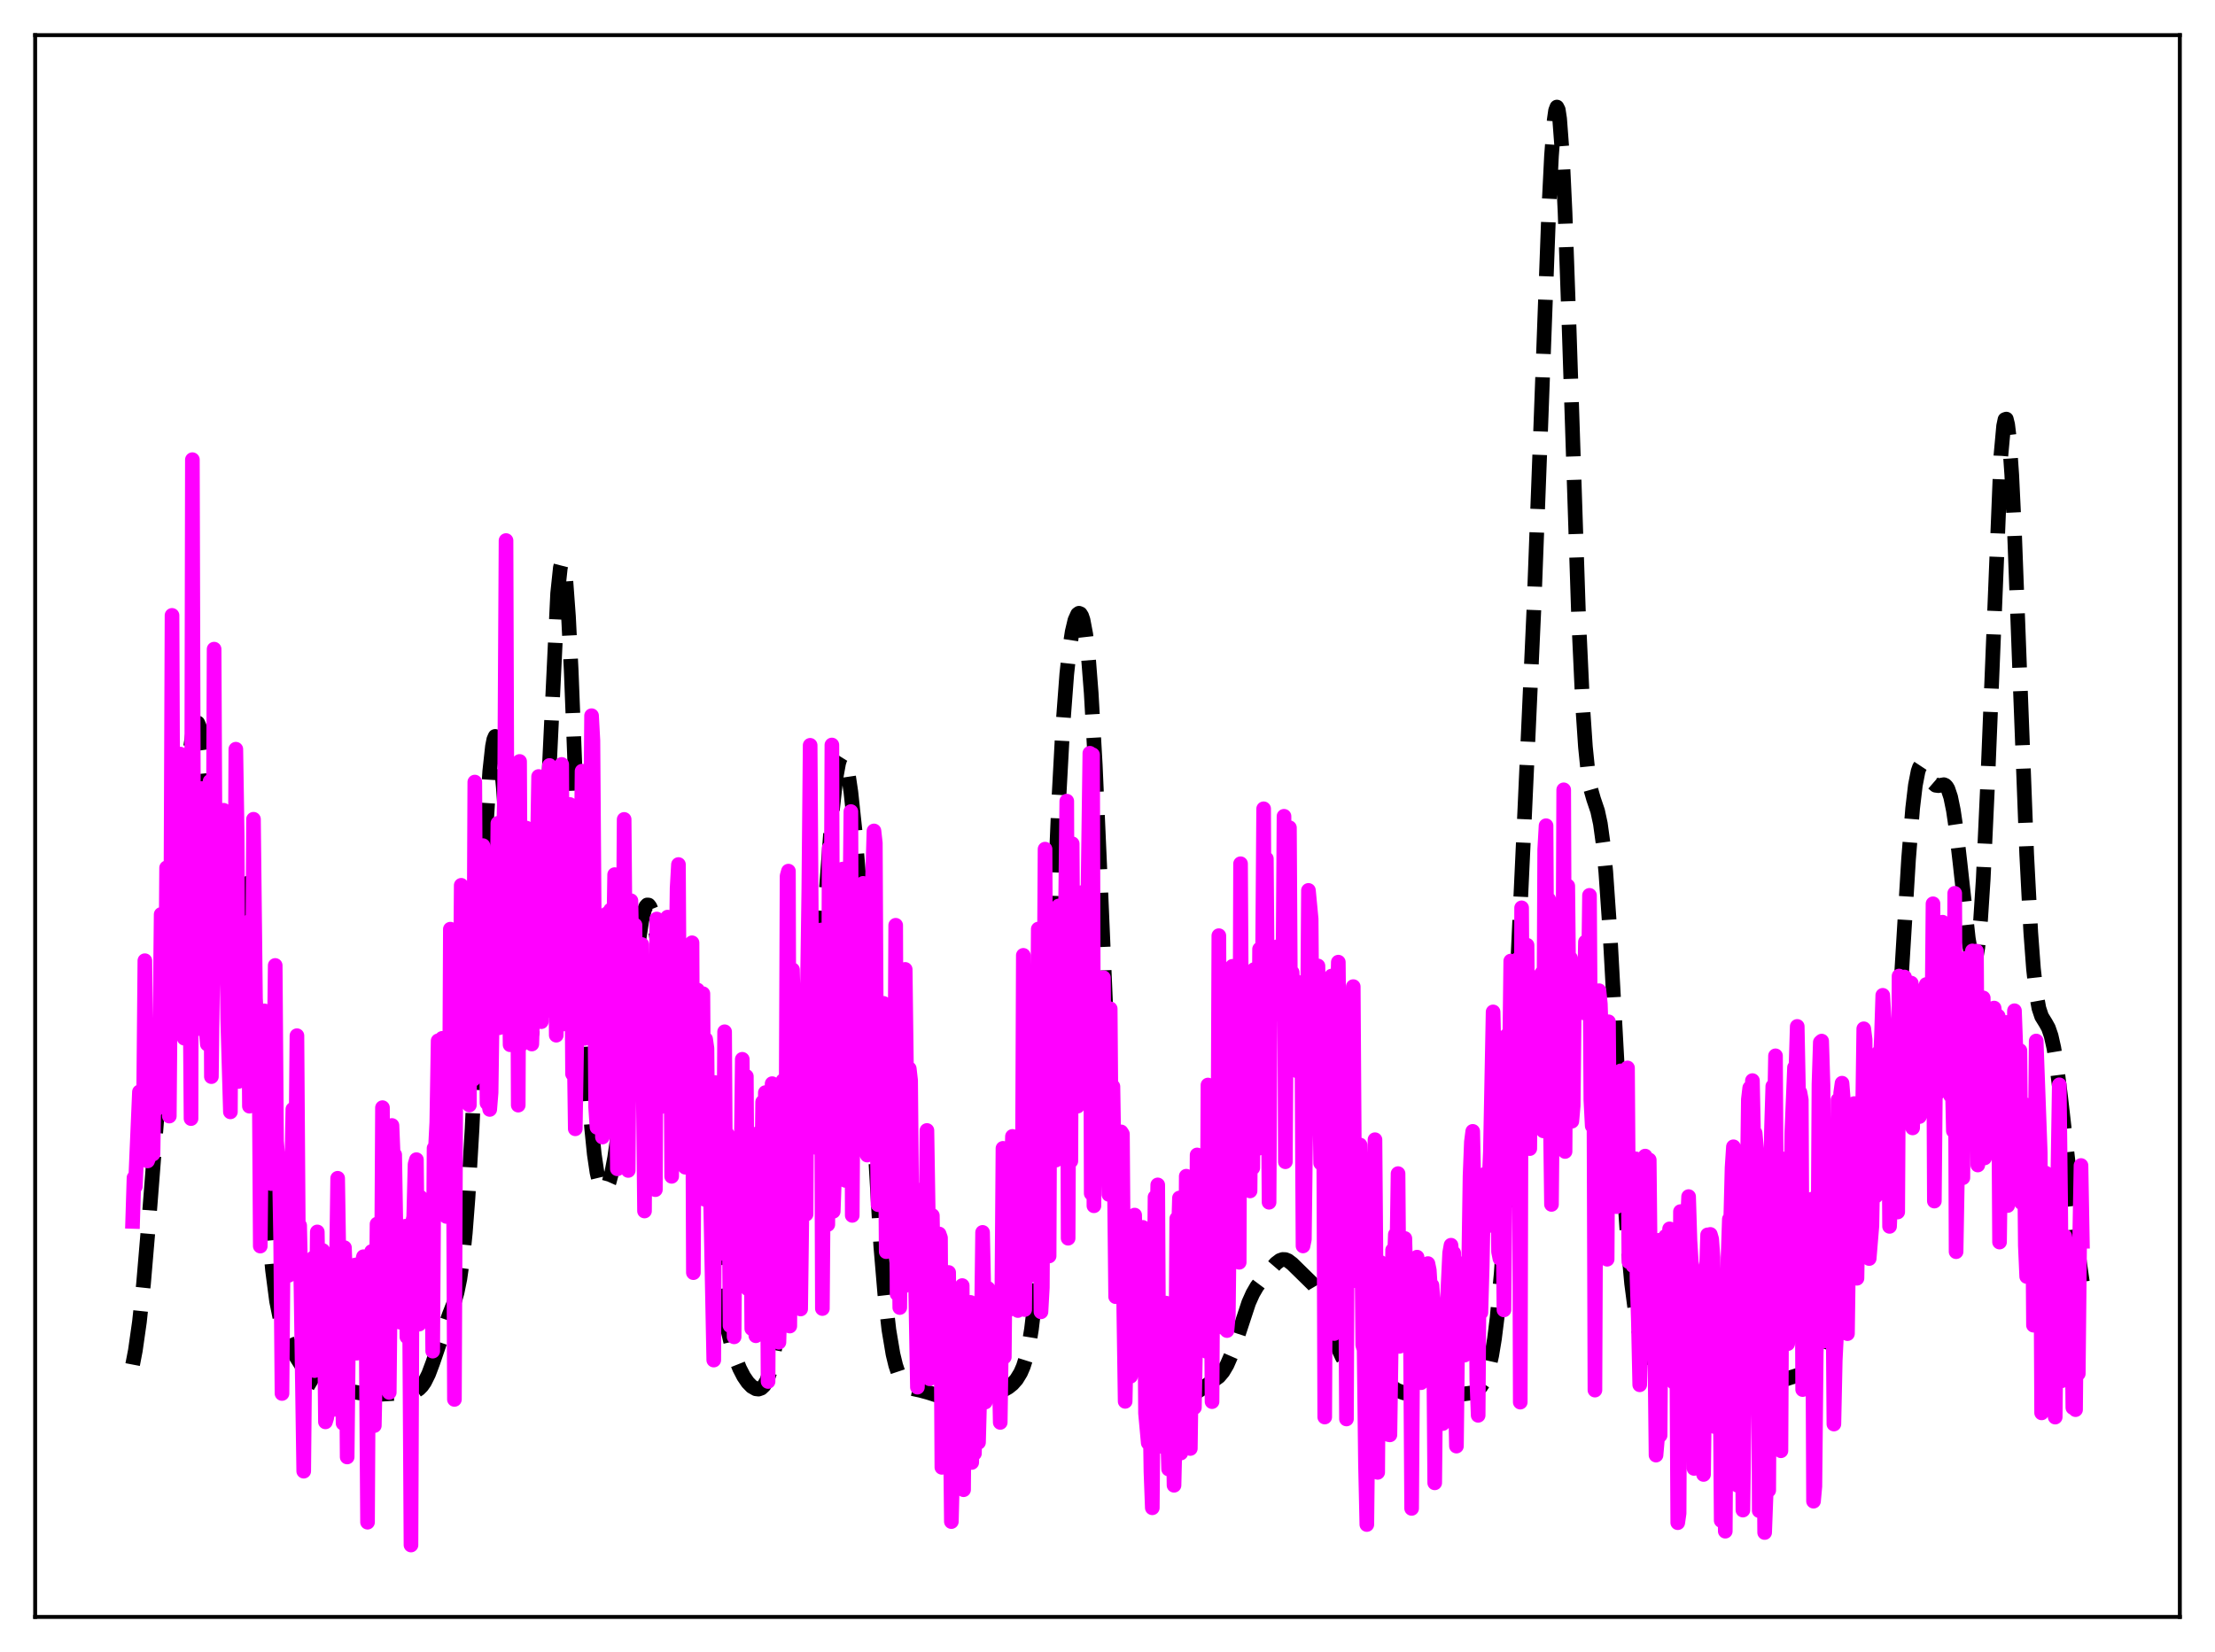 <?xml version="1.0" encoding="utf-8" standalone="no"?>
<!DOCTYPE svg PUBLIC "-//W3C//DTD SVG 1.1//EN"
  "http://www.w3.org/Graphics/SVG/1.1/DTD/svg11.dtd">
<svg xmlns:xlink="http://www.w3.org/1999/xlink" width="453.6pt" height="338.4pt" viewBox="0 0 453.6 338.4" xmlns="http://www.w3.org/2000/svg" version="1.1">
 <defs>
  <style type="text/css">*{stroke-linejoin: round; stroke-linecap: butt}</style>
 </defs>
 <g id="figure_1">
  <g id="patch_1">
   <path d="M 0 338.4 
L 453.6 338.4 
L 453.6 0 
L 0 0 
z
" style="fill: #ffffff"/>
  </g>
  <g id="axes_1">
   <g id="patch_2">
    <path d="M 7.2 331.2 
L 446.4 331.2 
L 446.4 7.2 
L 7.2 7.2 
z
" style="fill: #ffffff"/>
   </g>
   <g id="matplotlib.axis_1"/>
   <g id="matplotlib.axis_2"/>
   <g id="line2d_1">
    <path d="M 27.164 279.51 
L 27.72 276.621 
L 28.554 270.774 
L 29.388 262.987 
L 30.5 249.872 
L 34.115 203.519 
L 38.842 154.408 
L 39.398 150.544 
L 39.954 148.339 
L 40.232 147.958 
L 40.51 148.089 
L 40.788 148.737 
L 41.066 149.894 
L 41.622 153.627 
L 42.456 162.022 
L 44.402 184.076 
L 44.959 188.238 
L 45.515 190.686 
L 45.793 191.231 
L 46.071 191.333 
L 46.349 191.018 
L 46.627 190.326 
L 47.183 188.04 
L 48.851 179.665 
L 49.129 178.971 
L 49.407 178.692 
L 49.685 178.887 
L 49.963 179.602 
L 50.241 180.867 
L 50.797 185.087 
L 51.354 191.451 
L 52.188 204.217 
L 54.968 250.878 
L 55.802 260.131 
L 56.636 266.516 
L 57.471 270.651 
L 58.305 273.321 
L 59.139 275.211 
L 60.529 277.734 
L 62.475 280.821 
L 63.588 282.23 
L 64.7 283.264 
L 65.812 283.929 
L 66.924 284.299 
L 68.592 284.549 
L 71.373 284.923 
L 75.265 285.597 
L 77.212 285.642 
L 81.104 285.404 
L 84.441 285.143 
L 85.275 284.84 
L 85.831 284.468 
L 86.387 283.904 
L 86.943 283.108 
L 87.777 281.427 
L 88.612 279.197 
L 91.948 269.442 
L 93.06 266.64 
L 93.616 264.704 
L 94.172 261.959 
L 94.729 258.03 
L 95.285 252.577 
L 95.841 245.37 
L 96.675 231.177 
L 97.787 207.283 
L 99.455 170.815 
L 100.289 157.996 
L 100.846 152.887 
L 101.124 151.476 
L 101.402 150.837 
L 101.68 150.954 
L 101.958 151.796 
L 102.514 155.449 
L 103.07 161.269 
L 104.182 176.701 
L 105.572 196.226 
L 106.406 205.143 
L 106.963 209.385 
L 107.519 212.125 
L 107.797 212.904 
L 108.075 213.273 
L 108.353 213.216 
L 108.631 212.715 
L 108.909 211.751 
L 109.465 208.343 
L 110.021 202.835 
L 110.577 195.149 
L 111.411 179.775 
L 114.192 121.565 
L 114.748 116.3 
L 115.026 115.223 
L 115.304 115.249 
L 115.582 116.394 
L 115.86 118.642 
L 116.416 126.232 
L 116.972 137.34 
L 118.084 165.927 
L 119.475 201.997 
L 120.309 218.872 
L 121.143 230.921 
L 121.699 236.418 
L 122.255 240.175 
L 122.811 242.476 
L 123.367 243.572 
L 123.645 243.728 
L 123.923 243.648 
L 124.201 243.343 
L 124.757 242.09 
L 125.314 240.01 
L 125.87 237.122 
L 126.704 231.348 
L 127.816 221.372 
L 130.596 194.029 
L 131.431 188.556 
L 131.987 186.318 
L 132.265 185.675 
L 132.543 185.362 
L 132.821 185.383 
L 133.099 185.737 
L 133.377 186.418 
L 133.933 188.71 
L 134.489 192.101 
L 135.323 198.699 
L 137.269 215.114 
L 137.826 218.481 
L 138.382 220.812 
L 138.938 222.061 
L 139.216 222.309 
L 139.494 222.341 
L 139.772 222.194 
L 140.328 221.546 
L 141.162 220.48 
L 141.44 220.317 
L 141.718 220.332 
L 141.996 220.567 
L 142.274 221.052 
L 142.83 222.862 
L 143.386 225.827 
L 144.221 232.215 
L 145.611 245.839 
L 147.001 259.053 
L 148.113 267.292 
L 148.947 271.936 
L 149.782 275.483 
L 150.616 278.195 
L 151.45 280.291 
L 152.284 281.916 
L 153.118 283.143 
L 153.952 284.002 
L 154.786 284.474 
L 155.342 284.536 
L 155.899 284.34 
L 156.455 283.81 
L 157.011 282.843 
L 157.567 281.317 
L 158.123 279.105 
L 158.679 276.099 
L 159.513 269.978 
L 160.347 262.053 
L 163.128 232.966 
L 163.962 227.115 
L 164.796 222.88 
L 165.908 217.693 
L 166.464 214.264 
L 167.02 209.772 
L 167.854 200.769 
L 168.967 185.58 
L 170.357 167.035 
L 171.191 159.33 
L 171.747 156.277 
L 172.025 155.403 
L 172.303 154.955 
L 172.581 154.917 
L 172.859 155.271 
L 173.137 155.997 
L 173.693 158.48 
L 174.249 162.229 
L 175.084 170.052 
L 175.918 180.415 
L 177.03 197.831 
L 180.366 255.201 
L 181.201 265.128 
L 182.035 272.403 
L 182.869 277.372 
L 183.425 279.664 
L 183.981 281.326 
L 184.537 282.502 
L 185.093 283.312 
L 185.927 284.046 
L 186.762 284.418 
L 188.43 284.778 
L 190.098 285.228 
L 193.713 286.386 
L 195.381 286.613 
L 197.327 286.638 
L 199.552 286.454 
L 201.498 286.102 
L 203.444 285.543 
L 205.391 284.779 
L 206.503 284.151 
L 207.337 283.483 
L 208.171 282.542 
L 209.005 281.178 
L 209.561 279.892 
L 210.117 278.132 
L 210.673 275.687 
L 211.229 272.284 
L 211.786 267.616 
L 212.342 261.386 
L 213.176 248.66 
L 214.01 231.845 
L 215.4 197.727 
L 216.79 164.585 
L 217.625 149.147 
L 218.459 138.092 
L 219.015 132.985 
L 219.571 129.384 
L 220.127 127.037 
L 220.683 125.806 
L 220.961 125.612 
L 221.239 125.724 
L 221.517 126.172 
L 221.795 126.995 
L 222.351 129.931 
L 222.907 134.851 
L 223.463 141.967 
L 224.298 156.713 
L 225.41 182.103 
L 227.356 227.787 
L 228.19 242.805 
L 229.024 254.047 
L 229.858 261.988 
L 230.693 267.535 
L 231.527 271.595 
L 232.639 275.766 
L 233.751 279.102 
L 234.863 281.707 
L 235.697 283.162 
L 236.532 284.22 
L 237.366 284.955 
L 238.478 285.586 
L 239.868 286.04 
L 241.258 286.242 
L 242.371 286.199 
L 243.483 285.928 
L 244.595 285.419 
L 246.263 284.352 
L 249.6 281.967 
L 250.434 280.987 
L 251.268 279.58 
L 252.102 277.67 
L 253.214 274.443 
L 255.717 266.842 
L 256.551 264.977 
L 257.385 263.537 
L 258.497 262.048 
L 261.278 258.809 
L 262.112 258.176 
L 262.668 257.984 
L 263.224 258.003 
L 263.78 258.228 
L 264.614 258.864 
L 269.063 263.229 
L 269.897 264.652 
L 270.731 266.569 
L 271.843 269.742 
L 274.068 276.221 
L 274.902 278.034 
L 275.736 279.337 
L 276.57 280.148 
L 277.404 280.558 
L 278.516 280.73 
L 280.185 280.93 
L 281.019 281.239 
L 282.131 281.922 
L 286.024 284.745 
L 287.414 285.287 
L 289.082 285.649 
L 291.863 285.977 
L 294.365 286.095 
L 296.589 285.949 
L 301.316 285.319 
L 302.15 284.983 
L 302.706 284.596 
L 303.262 284.009 
L 303.818 283.142 
L 304.375 281.886 
L 304.931 280.103 
L 305.487 277.623 
L 306.043 274.253 
L 306.599 269.799 
L 307.433 260.723 
L 308.267 248.528 
L 309.379 227.868 
L 312.16 168.092 
L 314.106 125.049 
L 315.496 88.209 
L 317.165 43.117 
L 317.721 31.958 
L 318.277 24.615 
L 318.555 22.652 
L 318.833 21.927 
L 319.111 22.48 
L 319.389 24.316 
L 319.945 31.704 
L 320.501 43.511 
L 321.335 67.204 
L 323.282 126.689 
L 324.116 144.716 
L 324.672 152.958 
L 325.228 158.423 
L 325.784 161.713 
L 326.34 163.665 
L 327.174 166.126 
L 327.73 168.7 
L 328.286 172.75 
L 328.843 178.587 
L 329.677 190.639 
L 330.789 210.968 
L 332.457 241.631 
L 333.291 253.735 
L 334.125 262.883 
L 334.96 269.288 
L 335.794 273.489 
L 336.35 275.365 
L 336.906 276.692 
L 337.462 277.603 
L 338.018 278.205 
L 338.852 278.729 
L 340.242 279.18 
L 341.355 279.61 
L 342.467 280.299 
L 346.081 282.937 
L 347.472 283.526 
L 353.589 285.518 
L 355.257 285.807 
L 356.925 285.875 
L 358.315 285.738 
L 359.706 285.351 
L 361.096 284.688 
L 364.432 282.908 
L 366.379 282.258 
L 371.383 280.689 
L 372.218 280.059 
L 372.774 279.406 
L 373.33 278.507 
L 374.164 276.609 
L 374.998 273.994 
L 376.11 269.469 
L 377.778 261.323 
L 379.447 253.363 
L 380.559 249.042 
L 381.393 246.545 
L 382.227 244.738 
L 383.061 243.575 
L 384.174 242.617 
L 384.73 242.047 
L 385.286 241.095 
L 385.842 239.462 
L 386.398 236.835 
L 386.954 232.941 
L 387.51 227.606 
L 388.344 216.887 
L 389.456 198.823 
L 390.847 175.952 
L 391.681 165.574 
L 392.237 160.858 
L 392.793 157.986 
L 393.071 157.191 
L 393.349 156.771 
L 393.627 156.673 
L 393.905 156.839 
L 394.461 157.71 
L 395.851 160.374 
L 396.407 160.855 
L 396.964 160.926 
L 398.076 160.731 
L 398.354 160.854 
L 398.632 161.134 
L 398.91 161.608 
L 399.466 163.263 
L 400.022 165.975 
L 400.578 169.747 
L 401.412 176.996 
L 403.081 192.211 
L 403.637 195.464 
L 403.915 196.409 
L 404.193 196.806 
L 404.471 196.589 
L 404.749 195.701 
L 405.027 194.096 
L 405.583 188.606 
L 406.139 180.029 
L 406.973 161.936 
L 409.754 93.365 
L 410.31 87.248 
L 410.588 85.936 
L 410.866 85.844 
L 411.144 86.974 
L 411.422 89.294 
L 411.978 97.239 
L 412.534 108.877 
L 413.646 138.577 
L 415.037 174.995 
L 415.871 190.975 
L 416.427 198.424 
L 416.983 203.467 
L 417.539 206.529 
L 418.095 208.204 
L 418.929 209.554 
L 419.485 210.555 
L 420.041 212.165 
L 420.597 214.636 
L 421.154 218.036 
L 421.988 224.64 
L 425.88 258.724 
L 426.436 262.568 
L 426.436 262.568 
" clip-path="url(#p43da91ba87)" style="fill: none; stroke-dasharray: 11.1,4.8; stroke-dashoffset: 0; stroke: #000000; stroke-width: 3"/>
   </g>
   <g id="line2d_2">
    <path d="M 27.164 250.188 
L 27.442 241.239 
L 27.72 243.033 
L 28.554 223.66 
L 28.832 237.217 
L 29.11 237.117 
L 29.388 227.396 
L 29.666 196.78 
L 29.944 226.182 
L 30.222 237.797 
L 30.5 237.067 
L 30.778 221.244 
L 31.056 231.625 
L 31.334 236.387 
L 31.612 219.074 
L 31.89 227.358 
L 32.168 217.081 
L 32.725 213.435 
L 33.003 187.301 
L 33.281 224.177 
L 33.837 215.639 
L 34.115 177.75 
L 34.393 209.819 
L 34.671 228.612 
L 34.949 195.724 
L 35.227 126.05 
L 35.505 194.373 
L 35.783 205.802 
L 36.895 154.453 
L 37.173 161.679 
L 37.729 212.656 
L 38.007 212.531 
L 38.285 211.978 
L 38.563 157.542 
L 39.12 229.128 
L 39.398 94.155 
L 39.676 188.176 
L 39.954 210.893 
L 40.232 188.483 
L 40.51 182.177 
L 40.788 200.939 
L 41.344 161.515 
L 41.622 164.141 
L 42.178 210.521 
L 42.456 213.872 
L 42.734 176.071 
L 43.012 160.051 
L 43.29 220.531 
L 43.568 198.566 
L 43.846 132.966 
L 44.124 188.953 
L 44.402 200.186 
L 44.68 180.357 
L 44.959 199.656 
L 45.237 177.983 
L 45.515 183.559 
L 45.793 165.968 
L 46.071 166.991 
L 46.627 208.787 
L 47.183 227.749 
L 47.461 175.915 
L 47.739 204.682 
L 48.017 209.04 
L 48.295 153.462 
L 48.573 171.153 
L 48.851 221.52 
L 49.129 200.259 
L 49.407 194.893 
L 49.685 213.924 
L 49.963 203.804 
L 50.241 206.011 
L 50.519 192.33 
L 50.797 189.802 
L 51.076 226.582 
L 51.354 188.487 
L 51.632 221.192 
L 51.91 167.811 
L 52.466 217.701 
L 52.744 224.853 
L 53.022 211.671 
L 53.3 255.242 
L 53.578 226.625 
L 53.856 226.037 
L 54.134 207.056 
L 54.412 224.385 
L 54.69 226.21 
L 54.968 218.079 
L 55.246 221.146 
L 55.524 242.434 
L 55.802 222.746 
L 56.08 221.452 
L 56.358 197.756 
L 56.636 233.716 
L 56.914 237.248 
L 57.193 238.249 
L 57.471 253.877 
L 57.749 285.437 
L 58.027 252.03 
L 58.305 241.583 
L 58.583 249.37 
L 58.861 254.019 
L 59.139 261.224 
L 59.417 240.673 
L 59.695 242.933 
L 59.973 227.201 
L 60.529 241.947 
L 60.807 212.143 
L 61.085 251.513 
L 61.363 251.023 
L 61.641 263.948 
L 62.197 301.35 
L 62.475 272.964 
L 62.753 266.63 
L 63.031 271.591 
L 63.309 265.115 
L 63.588 268.897 
L 63.866 278.466 
L 64.144 257.653 
L 64.422 280.747 
L 64.7 277.361 
L 64.978 252.339 
L 65.256 268.864 
L 65.534 257.336 
L 65.812 275.156 
L 66.09 256.143 
L 66.368 263.45 
L 66.646 291.25 
L 66.924 290.377 
L 67.202 272.665 
L 67.48 277.146 
L 67.758 264.723 
L 68.036 271.984 
L 68.314 288.705 
L 68.592 263.354 
L 68.87 261.641 
L 69.148 241.347 
L 69.426 259.422 
L 69.705 261.007 
L 70.261 291.54 
L 70.539 255.564 
L 70.817 263.16 
L 71.095 298.439 
L 71.373 272.199 
L 71.651 262.405 
L 72.207 269.811 
L 72.485 261.761 
L 72.763 259.112 
L 73.041 277.183 
L 73.597 272.445 
L 73.875 271.275 
L 74.153 258.618 
L 74.431 257.413 
L 74.709 262.556 
L 74.987 273.563 
L 75.265 311.798 
L 75.543 261.435 
L 75.822 259.997 
L 76.1 256.352 
L 76.378 262.004 
L 76.656 292.01 
L 76.934 278.24 
L 77.212 250.726 
L 77.49 283.682 
L 77.768 276.87 
L 78.046 276.097 
L 78.324 226.885 
L 78.602 282.393 
L 78.88 256.639 
L 79.158 256.737 
L 79.714 285.217 
L 80.27 230.535 
L 80.548 237.351 
L 80.826 236.531 
L 81.104 253.347 
L 81.382 253.126 
L 81.66 253.726 
L 81.939 270.834 
L 82.217 264.902 
L 82.495 263.63 
L 82.773 268.703 
L 83.051 251.169 
L 83.329 273.855 
L 83.607 258.241 
L 83.885 271.091 
L 84.163 316.473 
L 84.441 250.585 
L 84.719 249.283 
L 84.997 238.465 
L 85.275 237.535 
L 85.553 262.882 
L 85.831 271.23 
L 86.109 245.223 
L 86.387 247.842 
L 86.665 264.942 
L 86.943 265.057 
L 87.221 248.842 
L 87.499 266.742 
L 87.777 251.967 
L 88.056 250.853 
L 88.334 250.561 
L 88.612 276.759 
L 88.89 235.193 
L 89.168 235.35 
L 89.446 229.928 
L 89.724 213.19 
L 90.002 227.85 
L 90.28 222.381 
L 90.558 212.686 
L 91.114 239.876 
L 91.392 249.168 
L 91.67 237.805 
L 91.948 248.897 
L 92.226 190.321 
L 92.504 236.219 
L 92.782 220.647 
L 93.06 286.65 
L 93.338 222.577 
L 93.616 210.391 
L 93.894 213.138 
L 94.172 217.945 
L 94.451 181.34 
L 94.729 210.119 
L 95.007 215.763 
L 95.285 208.713 
L 95.563 205.455 
L 95.841 209.339 
L 96.119 226.343 
L 96.397 184.538 
L 96.675 207.75 
L 96.953 221.071 
L 97.231 160.192 
L 97.509 209.849 
L 97.787 220.484 
L 98.065 213.044 
L 98.343 202.144 
L 98.621 196.266 
L 98.899 173.212 
L 99.455 196.589 
L 99.733 225.949 
L 100.011 225.67 
L 100.289 227.25 
L 100.568 223.811 
L 100.846 204.709 
L 101.124 198.171 
L 101.402 201.537 
L 101.68 194.735 
L 101.958 168.641 
L 102.236 210.516 
L 102.792 180.404 
L 103.07 175.591 
L 103.348 160.129 
L 103.626 110.722 
L 103.904 193.056 
L 104.182 191.526 
L 104.46 214.001 
L 104.738 205.016 
L 105.016 176.4 
L 105.294 162.054 
L 105.572 191.947 
L 105.85 162.927 
L 106.128 226.37 
L 106.406 155.968 
L 106.685 214.022 
L 106.963 201.936 
L 107.241 196.779 
L 107.519 208.974 
L 107.797 169.614 
L 108.075 173.532 
L 108.353 210.646 
L 108.631 207.224 
L 108.909 213.855 
L 109.187 204.181 
L 109.465 182.508 
L 109.743 208.072 
L 110.021 175.479 
L 110.299 159.055 
L 110.577 192.198 
L 110.855 209.274 
L 111.133 185.74 
L 111.411 183.754 
L 111.689 206.841 
L 111.967 177.34 
L 112.245 164.135 
L 112.523 156.792 
L 112.802 207.007 
L 113.08 184.494 
L 113.358 180.201 
L 113.636 180.302 
L 113.914 212.046 
L 114.47 164.893 
L 114.748 158.319 
L 115.026 156.58 
L 115.304 209.755 
L 115.582 198.432 
L 115.86 194.116 
L 116.138 195.45 
L 116.416 195.518 
L 116.694 164.782 
L 116.972 179.101 
L 117.25 219.981 
L 117.528 210.75 
L 117.806 231.22 
L 118.084 214.733 
L 118.362 184.698 
L 118.64 189.4 
L 118.919 186.487 
L 119.197 157.957 
L 119.475 208.275 
L 119.753 212.687 
L 120.309 181.856 
L 120.587 195.227 
L 120.865 179.26 
L 121.143 146.596 
L 121.421 151.697 
L 121.977 226.795 
L 122.255 230.92 
L 122.811 207.082 
L 123.089 188.028 
L 123.367 232.907 
L 123.645 212.787 
L 123.923 218.344 
L 124.201 187.218 
L 124.479 203.611 
L 124.757 207.164 
L 125.036 186.394 
L 125.314 213.841 
L 125.87 179.153 
L 126.426 239.418 
L 126.704 196.178 
L 126.982 202.053 
L 127.26 228.81 
L 127.538 205.868 
L 127.816 167.843 
L 128.094 200.23 
L 128.372 193.7 
L 128.65 239.751 
L 128.928 203.151 
L 129.206 184.499 
L 129.484 199.708 
L 129.762 197.373 
L 130.04 189.485 
L 130.318 222.836 
L 130.874 214.267 
L 131.152 199.267 
L 131.431 193.46 
L 131.987 248.055 
L 132.265 205.531 
L 132.543 224.79 
L 132.821 215.529 
L 133.099 234.285 
L 133.377 201.101 
L 133.655 208.912 
L 133.933 201 
L 134.211 243.684 
L 134.489 188.243 
L 134.767 213.385 
L 135.045 210.614 
L 135.323 226.706 
L 135.601 205.133 
L 135.879 207.66 
L 136.157 198.656 
L 136.435 209.898 
L 136.713 187.855 
L 136.991 217.649 
L 137.269 196.479 
L 137.548 240.956 
L 137.826 200.499 
L 138.104 199.455 
L 138.382 201.807 
L 138.66 181.913 
L 138.938 177.085 
L 139.216 224.484 
L 139.494 238.447 
L 139.772 210.358 
L 140.05 238.506 
L 140.328 239.088 
L 140.606 237.638 
L 140.884 211.803 
L 141.162 197.016 
L 141.44 235.812 
L 141.718 193.111 
L 141.996 260.682 
L 142.274 203.775 
L 142.552 213.405 
L 142.83 202.782 
L 143.108 240.16 
L 143.386 239.469 
L 143.943 203.539 
L 144.221 245.626 
L 144.499 212.845 
L 144.777 214.733 
L 145.055 246.101 
L 145.333 236.471 
L 146.167 278.59 
L 146.445 221.743 
L 146.723 228.718 
L 147.001 227.7 
L 147.279 228.032 
L 147.557 256.743 
L 147.835 241.129 
L 148.113 251.203 
L 148.391 211.337 
L 148.669 256.293 
L 148.947 232.32 
L 149.225 235.005 
L 149.503 271.536 
L 149.782 236.634 
L 150.338 273.833 
L 150.616 237.847 
L 150.894 248.959 
L 151.45 237.336 
L 151.728 241.356 
L 152.006 216.978 
L 152.284 250.48 
L 152.562 260.657 
L 152.84 220.481 
L 153.118 263.978 
L 153.396 234.487 
L 153.674 239.161 
L 153.952 272.143 
L 154.23 247.41 
L 154.508 269.388 
L 154.786 273.611 
L 155.064 273.15 
L 155.342 232.09 
L 155.62 253.038 
L 155.899 249.919 
L 156.177 225.734 
L 156.455 261.787 
L 156.733 223.801 
L 157.011 235.742 
L 157.289 282.978 
L 157.567 227.908 
L 157.845 233.251 
L 158.123 221.967 
L 158.401 241.3 
L 158.679 242.875 
L 158.957 239.353 
L 159.513 274.943 
L 159.791 264.716 
L 160.347 221.344 
L 160.625 227.826 
L 160.903 246.655 
L 161.181 179.429 
L 161.459 178.435 
L 161.737 271.622 
L 162.015 225.222 
L 162.294 198.631 
L 162.572 210.546 
L 162.85 246.752 
L 163.128 217.9 
L 163.406 240.22 
L 163.684 206.45 
L 163.962 268.125 
L 164.518 224.679 
L 164.796 220.043 
L 165.074 248.705 
L 165.352 202.05 
L 165.63 182.509 
L 165.908 152.664 
L 166.186 194.665 
L 166.464 198.033 
L 166.742 232.381 
L 167.02 235.012 
L 167.298 212.184 
L 167.576 214.856 
L 167.854 195.509 
L 168.132 190.492 
L 168.411 268.036 
L 168.689 233.448 
L 168.967 221.48 
L 169.245 216.09 
L 169.523 250.813 
L 169.801 173.692 
L 170.079 217.995 
L 170.357 152.598 
L 170.635 248.125 
L 171.191 232.842 
L 171.469 238.177 
L 172.025 211.261 
L 172.303 211.419 
L 172.581 178.011 
L 173.137 241.79 
L 173.415 195.538 
L 173.693 196.187 
L 173.971 192.284 
L 174.249 166.234 
L 174.528 248.953 
L 174.806 206.51 
L 175.084 201.564 
L 175.362 221.791 
L 175.64 194.149 
L 176.196 234.99 
L 176.474 191.777 
L 176.752 180.94 
L 177.03 206.936 
L 177.308 202.878 
L 177.586 236.596 
L 177.864 217.814 
L 178.142 216.106 
L 178.42 229.674 
L 178.698 179.42 
L 178.976 170.203 
L 179.254 172.679 
L 179.532 224.743 
L 179.81 246.757 
L 180.088 216.485 
L 180.366 217.264 
L 180.645 237.103 
L 180.923 205.519 
L 181.201 219.023 
L 181.479 256.384 
L 181.757 229.513 
L 182.035 221.123 
L 182.313 238.852 
L 182.591 234.644 
L 182.869 225.782 
L 183.147 245.475 
L 183.425 189.523 
L 183.703 265.015 
L 183.981 239.27 
L 184.259 267.829 
L 184.537 236.852 
L 184.815 233.316 
L 185.093 263.468 
L 185.371 198.568 
L 185.649 220.412 
L 185.927 254.036 
L 186.205 218.899 
L 186.483 221.323 
L 186.762 252.135 
L 187.04 244.88 
L 187.318 252.97 
L 187.874 284.139 
L 188.43 260.451 
L 188.708 274.351 
L 188.986 244.592 
L 189.264 243.337 
L 189.542 260.943 
L 189.82 231.558 
L 190.098 249.107 
L 190.376 282.424 
L 190.654 261.343 
L 190.932 248.985 
L 191.21 266.795 
L 191.488 266.233 
L 191.766 278.835 
L 192.044 273.339 
L 192.322 252.756 
L 192.6 253.543 
L 192.879 300.563 
L 193.157 262.337 
L 193.435 277.853 
L 193.713 278.675 
L 193.991 275.533 
L 194.269 260.644 
L 194.825 311.674 
L 195.381 289.814 
L 195.659 269.85 
L 195.937 285.424 
L 196.215 290.37 
L 196.493 291.778 
L 196.771 272.91 
L 197.049 263.326 
L 197.327 305.146 
L 197.605 267.287 
L 197.883 281.989 
L 198.161 284.014 
L 198.439 285.012 
L 198.717 266.77 
L 198.995 299.564 
L 199.274 285.489 
L 199.552 297.711 
L 199.83 283.756 
L 200.108 283.712 
L 200.386 295.445 
L 200.942 274.571 
L 201.22 252.433 
L 201.498 265.775 
L 201.776 287.189 
L 202.054 265.579 
L 202.332 263.919 
L 202.61 278.867 
L 203.166 264.994 
L 203.444 279.396 
L 203.722 283.703 
L 204 277.037 
L 204.278 281.77 
L 204.556 277.543 
L 204.834 291.36 
L 205.112 272.256 
L 205.391 235.219 
L 205.669 277.965 
L 205.947 247.9 
L 206.225 268.561 
L 206.503 256.555 
L 206.781 238.716 
L 207.059 243.315 
L 207.337 232.777 
L 207.615 242.001 
L 208.171 268.232 
L 208.449 268.442 
L 208.727 262.691 
L 209.005 261.085 
L 209.283 262.72 
L 209.561 195.688 
L 209.839 268.24 
L 210.117 236.555 
L 210.395 260.039 
L 210.673 261.417 
L 210.951 252.27 
L 211.229 233.255 
L 211.508 257.23 
L 211.786 203.836 
L 212.064 227.791 
L 212.342 230.076 
L 212.62 190.302 
L 213.176 268.707 
L 213.454 263.725 
L 214.01 173.93 
L 214.288 233.358 
L 214.566 198.97 
L 214.844 257.269 
L 215.122 190.302 
L 215.4 222.245 
L 215.678 228.983 
L 215.956 203.833 
L 216.234 237.628 
L 216.512 204.917 
L 216.79 185.574 
L 217.068 199.527 
L 217.346 196.008 
L 217.903 212.688 
L 218.459 164.099 
L 218.737 253.632 
L 219.015 193.363 
L 219.293 237.829 
L 219.571 172.821 
L 219.849 217.123 
L 220.127 224.991 
L 220.405 202.788 
L 220.683 226.574 
L 220.961 192.827 
L 221.239 198.537 
L 221.517 182.834 
L 221.795 194.329 
L 222.073 192.665 
L 222.351 195.663 
L 222.629 195.216 
L 223.185 154.29 
L 223.463 244.453 
L 223.742 154.597 
L 224.02 246.986 
L 224.298 211.233 
L 224.576 204.051 
L 225.132 238.249 
L 225.41 201.103 
L 225.688 215.636 
L 225.966 200.262 
L 226.244 233.027 
L 226.522 223.729 
L 226.8 224.516 
L 227.078 244.657 
L 227.356 206.634 
L 227.634 242.589 
L 227.912 222.56 
L 228.19 239.83 
L 228.468 265.603 
L 228.746 235.25 
L 229.024 237.239 
L 229.302 246.825 
L 229.58 231.848 
L 229.858 232.291 
L 230.137 268.35 
L 230.415 287.049 
L 230.693 273.879 
L 230.971 252.831 
L 231.249 275.136 
L 231.527 281.905 
L 231.805 257.544 
L 232.083 262.398 
L 232.361 248.889 
L 232.917 279.652 
L 233.195 265.091 
L 233.473 277.001 
L 233.751 280.401 
L 234.029 251.408 
L 234.307 253.257 
L 234.585 289.478 
L 235.141 295.554 
L 235.419 283.56 
L 235.697 301.487 
L 235.975 308.846 
L 236.532 245.208 
L 236.81 256.564 
L 237.088 242.707 
L 237.366 293.382 
L 237.644 273.136 
L 237.922 279.4 
L 238.2 296.349 
L 238.478 276.495 
L 238.756 266.916 
L 239.034 291.057 
L 239.312 300.909 
L 239.868 270.587 
L 240.146 284.381 
L 240.424 304.235 
L 240.702 292.38 
L 240.98 249.621 
L 241.258 254.732 
L 241.536 245.386 
L 241.814 297.637 
L 242.092 280.076 
L 242.371 287.074 
L 242.649 287.262 
L 242.927 240.928 
L 243.205 264.621 
L 243.483 274.946 
L 243.761 296.701 
L 244.317 257.044 
L 244.595 288.307 
L 244.873 273.711 
L 245.151 236.571 
L 245.429 259.91 
L 245.707 254.058 
L 245.985 262.376 
L 246.263 276.251 
L 246.541 264.694 
L 246.819 272.392 
L 247.097 276.823 
L 247.375 222.25 
L 247.653 230.925 
L 247.931 245.714 
L 248.209 287.105 
L 248.488 238.463 
L 248.766 236.15 
L 249.044 260.854 
L 249.322 260.665 
L 249.6 191.655 
L 249.878 243.934 
L 250.156 242.156 
L 250.434 235.424 
L 250.712 272.044 
L 250.99 224.38 
L 251.268 272.547 
L 251.546 269.528 
L 252.102 217.045 
L 252.38 197.934 
L 252.658 208.03 
L 252.936 199.934 
L 253.214 207.164 
L 253.492 218.48 
L 253.77 258.56 
L 254.048 176.922 
L 254.326 224.252 
L 254.883 215.54 
L 255.161 222.322 
L 255.439 231.892 
L 255.717 219.809 
L 255.995 243.942 
L 256.273 213.157 
L 256.551 239.22 
L 256.829 198.593 
L 257.107 203.811 
L 257.385 216.485 
L 257.663 235.235 
L 257.941 194.407 
L 258.219 213.983 
L 258.497 204.003 
L 258.775 165.667 
L 259.053 226.803 
L 259.331 175.885 
L 259.887 246.263 
L 260.165 198.956 
L 260.443 202.05 
L 260.721 207.902 
L 261 204.088 
L 261.278 194.144 
L 261.556 193.926 
L 262.112 204.703 
L 262.39 207.884 
L 262.668 208.159 
L 262.946 167.199 
L 263.224 237.967 
L 263.502 197.91 
L 263.78 215.444 
L 264.058 169.538 
L 264.336 216.748 
L 264.614 199.173 
L 264.892 209.151 
L 265.448 201.039 
L 265.726 219.409 
L 266.004 212.359 
L 266.282 210.406 
L 266.56 207 
L 266.838 255.213 
L 267.117 253.859 
L 267.395 230.703 
L 267.673 221.122 
L 267.951 182.384 
L 268.507 188.244 
L 268.785 225.507 
L 269.063 219.369 
L 269.341 222.049 
L 269.619 222.268 
L 269.897 197.854 
L 270.453 238.248 
L 270.731 215.103 
L 271.009 214.037 
L 271.287 290.257 
L 271.565 229.199 
L 271.843 258.551 
L 272.121 226.714 
L 272.399 238.582 
L 272.677 199.926 
L 273.234 273.157 
L 273.512 204.67 
L 273.79 208.817 
L 274.068 197.08 
L 274.346 225.265 
L 274.624 223.59 
L 274.902 228.168 
L 275.18 228.335 
L 275.458 244.249 
L 275.736 290.656 
L 276.014 226.51 
L 276.292 259.379 
L 276.57 246.424 
L 276.848 218.698 
L 277.126 202.091 
L 277.404 244.603 
L 277.682 262.344 
L 277.96 239.893 
L 278.238 244.893 
L 278.516 234.528 
L 278.794 247.542 
L 279.072 275.537 
L 279.351 276.412 
L 279.629 299.789 
L 279.907 312.274 
L 280.185 286.54 
L 280.463 284.775 
L 281.019 238.902 
L 281.297 261.682 
L 281.575 233.447 
L 282.131 301.589 
L 282.409 262.386 
L 282.687 258.568 
L 282.965 266.365 
L 283.243 288.885 
L 283.521 292.273 
L 284.077 291.315 
L 284.355 293.858 
L 284.633 293.907 
L 285.189 256.057 
L 285.468 260.178 
L 285.746 252.862 
L 286.024 258.641 
L 286.302 240.396 
L 286.58 275.787 
L 286.858 262.715 
L 287.136 261.259 
L 287.692 253.681 
L 287.97 264.43 
L 288.526 267.659 
L 288.804 268.131 
L 289.082 308.975 
L 289.36 269.097 
L 289.638 272.793 
L 289.916 259.125 
L 290.194 257.504 
L 291.028 283.22 
L 291.306 268.436 
L 291.585 268.98 
L 291.863 266.062 
L 292.141 260.24 
L 292.419 258.822 
L 292.697 260.164 
L 292.975 264.543 
L 293.253 263.29 
L 293.531 267.621 
L 293.809 303.738 
L 294.087 276.389 
L 294.365 291.348 
L 294.643 271.357 
L 294.921 285.639 
L 295.199 285.679 
L 295.477 291.585 
L 295.755 276.45 
L 296.033 269.934 
L 296.311 268.163 
L 296.867 256.617 
L 297.145 255.06 
L 297.423 258.357 
L 297.701 256.65 
L 297.98 283.142 
L 298.258 296.212 
L 298.536 271.923 
L 298.814 273.031 
L 299.092 271.678 
L 299.37 272.456 
L 299.648 264.893 
L 299.926 277.572 
L 300.204 258.528 
L 300.482 261.917 
L 300.76 259.489 
L 301.038 240.972 
L 301.316 233.92 
L 301.594 231.74 
L 301.872 244.86 
L 302.15 241.93 
L 302.428 282.565 
L 302.706 289.907 
L 302.984 251.375 
L 303.262 268.872 
L 303.54 259.287 
L 303.818 245.139 
L 304.097 240.512 
L 304.375 251.286 
L 304.653 248.47 
L 305.209 235.909 
L 305.765 207.272 
L 306.321 231.498 
L 306.599 230.584 
L 306.877 256.399 
L 307.155 257.785 
L 307.433 243.411 
L 307.711 242.889 
L 307.989 268.313 
L 308.545 212.116 
L 308.823 243.351 
L 309.379 196.85 
L 309.657 211.428 
L 309.935 204.402 
L 310.214 215.215 
L 310.492 219.248 
L 310.77 212.212 
L 311.048 196.313 
L 311.326 287.206 
L 311.604 185.953 
L 311.882 231.535 
L 312.16 222.729 
L 312.716 193.609 
L 312.994 228.105 
L 313.272 235.277 
L 313.55 207.327 
L 313.828 200.162 
L 314.106 200.978 
L 314.384 205.271 
L 314.662 205.079 
L 314.94 204.337 
L 315.218 207.339 
L 315.496 230.055 
L 315.774 199.284 
L 316.052 231.643 
L 316.331 174.02 
L 316.609 169.132 
L 316.887 219.082 
L 317.165 184.237 
L 317.443 225.121 
L 317.721 246.705 
L 317.999 218.121 
L 318.555 206.562 
L 318.833 214.078 
L 319.389 209.973 
L 319.667 206.071 
L 319.945 226.325 
L 320.223 161.781 
L 320.501 235.864 
L 320.779 194.755 
L 321.057 181.476 
L 321.335 208.416 
L 321.613 196.259 
L 321.891 229.664 
L 322.169 226.47 
L 322.448 200.792 
L 322.726 197.913 
L 323.004 198.014 
L 323.282 201.386 
L 323.56 198.189 
L 324.116 206.999 
L 324.394 207.476 
L 324.672 192.951 
L 324.95 203.941 
L 325.228 204.845 
L 325.506 183.397 
L 325.784 225.28 
L 326.062 230.631 
L 326.34 204.851 
L 326.618 284.742 
L 326.896 220.299 
L 327.174 214.432 
L 327.452 202.924 
L 327.73 205.66 
L 328.008 214.303 
L 328.286 214.674 
L 328.564 248.467 
L 328.843 217.621 
L 329.121 257.934 
L 329.399 209.296 
L 329.677 243.763 
L 330.233 225.39 
L 330.511 238.748 
L 330.789 237.982 
L 331.067 247.166 
L 331.345 228.159 
L 331.623 226.558 
L 331.901 219.351 
L 332.179 221.874 
L 332.457 222.626 
L 332.735 222.73 
L 333.013 225.998 
L 333.291 218.744 
L 333.569 258.449 
L 333.847 240.731 
L 334.125 247.672 
L 334.403 259.24 
L 334.96 237.359 
L 335.238 261.838 
L 335.516 270.698 
L 335.794 283.653 
L 336.072 272.123 
L 336.35 242.826 
L 336.628 261.061 
L 336.906 236.806 
L 337.184 243.587 
L 337.462 242.949 
L 337.74 237.587 
L 338.018 264.83 
L 338.296 259.243 
L 338.574 270.694 
L 338.852 273.017 
L 339.13 298.056 
L 339.408 294.858 
L 339.686 254.058 
L 339.964 294.013 
L 340.242 256.464 
L 340.798 257.62 
L 341.077 253.246 
L 341.355 260.569 
L 341.911 251.712 
L 342.189 257.736 
L 342.467 278.147 
L 342.745 283.139 
L 343.301 264.062 
L 343.579 311.899 
L 343.857 309.968 
L 344.135 248.174 
L 344.413 278.772 
L 344.691 280.74 
L 344.969 289.697 
L 345.247 253.186 
L 345.525 251.374 
L 345.803 245.102 
L 346.081 254.141 
L 346.359 258.577 
L 346.637 259.854 
L 346.915 300.783 
L 347.194 268.146 
L 348.028 279.989 
L 348.306 274.28 
L 348.584 276.883 
L 348.862 302.02 
L 349.418 261.566 
L 349.696 252.937 
L 349.974 255.92 
L 350.252 252.849 
L 350.53 253.813 
L 350.808 257.559 
L 351.086 292.205 
L 351.364 278.207 
L 351.642 271.542 
L 351.92 272.549 
L 352.198 275.228 
L 352.476 311.462 
L 352.754 279.06 
L 353.032 274.787 
L 353.311 313.644 
L 353.589 272.082 
L 353.867 257.798 
L 354.145 249.732 
L 354.423 249.944 
L 354.701 239.156 
L 354.979 234.896 
L 355.257 236.868 
L 355.535 249.944 
L 355.813 304.228 
L 356.091 258.395 
L 356.369 273.542 
L 356.647 266.367 
L 356.925 309.32 
L 358.037 225.189 
L 358.315 222.847 
L 358.593 228.061 
L 358.871 221.343 
L 359.149 234.387 
L 359.428 232.084 
L 359.984 238.154 
L 360.262 309.44 
L 360.54 258.327 
L 361.096 275.429 
L 361.374 313.913 
L 361.652 306.506 
L 361.93 251.968 
L 362.208 305.268 
L 362.486 252.319 
L 362.764 231.622 
L 363.042 222.51 
L 363.32 231.694 
L 363.598 216.265 
L 363.876 261.107 
L 364.154 273.409 
L 364.432 237.124 
L 364.71 297.167 
L 364.988 242.707 
L 365.266 266.881 
L 365.544 250.789 
L 365.823 269.925 
L 366.101 275.231 
L 366.657 253.296 
L 366.935 232.004 
L 367.491 218.654 
L 367.769 219.317 
L 368.047 210.246 
L 368.325 224.511 
L 368.603 223.764 
L 368.881 225.273 
L 369.159 284.632 
L 369.715 252.503 
L 369.993 257.416 
L 370.271 269.716 
L 370.549 265.735 
L 370.827 258.982 
L 371.105 245.61 
L 371.383 307.496 
L 371.661 304.442 
L 371.94 276.929 
L 372.218 269.764 
L 372.496 222.085 
L 372.774 213.501 
L 373.052 213.251 
L 373.33 222.281 
L 373.608 274.693 
L 373.886 266.143 
L 374.164 246.971 
L 374.442 250.532 
L 374.72 267.84 
L 374.998 263.805 
L 375.276 254.42 
L 375.554 291.696 
L 375.832 278.631 
L 376.11 273.098 
L 376.388 225.32 
L 376.666 263.763 
L 376.944 223.877 
L 377.222 221.872 
L 377.5 225.437 
L 377.778 231.198 
L 378.057 265.631 
L 378.335 273.176 
L 378.613 253.198 
L 378.891 242.822 
L 379.169 248.409 
L 379.447 246.236 
L 379.725 226.047 
L 380.003 252.935 
L 380.281 261.832 
L 380.837 229.319 
L 381.115 250.767 
L 381.671 210.727 
L 381.949 212.926 
L 382.227 243.324 
L 382.505 217.652 
L 382.783 257.791 
L 383.339 251.079 
L 383.617 235.978 
L 383.895 234.499 
L 384.174 244.979 
L 384.452 218.027 
L 384.73 215.571 
L 385.008 218.639 
L 385.286 212.526 
L 385.564 203.873 
L 386.12 213.351 
L 386.398 211.873 
L 386.676 212.189 
L 386.954 251.206 
L 387.232 244.434 
L 387.51 222.691 
L 387.788 217.685 
L 388.066 229.758 
L 388.344 219.183 
L 388.622 248.259 
L 388.9 199.924 
L 389.456 212.205 
L 389.734 209.582 
L 390.012 200.123 
L 390.291 205.205 
L 390.569 226.251 
L 390.847 227.233 
L 391.125 201.299 
L 391.403 201.38 
L 391.681 231.036 
L 391.959 217.873 
L 392.237 220.143 
L 392.515 224.286 
L 392.793 219.068 
L 393.071 228.713 
L 393.349 209.982 
L 393.627 202.849 
L 393.905 202.622 
L 394.183 206.927 
L 394.461 201.659 
L 394.739 210.163 
L 395.017 204.511 
L 395.295 203.88 
L 395.573 216.559 
L 395.851 185.123 
L 396.129 246.023 
L 396.407 215.856 
L 396.686 207.684 
L 396.964 223.758 
L 397.242 219.502 
L 397.52 207.108 
L 397.798 188.893 
L 398.076 204.778 
L 398.354 208.325 
L 398.632 207.284 
L 398.91 214.136 
L 399.188 195.717 
L 399.466 224.439 
L 399.744 219.12 
L 400.022 231.654 
L 400.3 182.978 
L 400.578 256.389 
L 400.856 240.381 
L 401.134 238.188 
L 401.412 213.973 
L 401.69 206.336 
L 401.968 241.244 
L 402.246 203.801 
L 402.524 196.304 
L 402.803 216.515 
L 403.081 227.996 
L 403.359 226.509 
L 403.915 194.779 
L 404.193 204.167 
L 404.471 229.67 
L 404.749 194.811 
L 405.027 238.634 
L 405.305 226.659 
L 405.583 226.822 
L 405.861 219.04 
L 406.139 204.404 
L 406.417 237.185 
L 406.695 206.271 
L 406.973 208.091 
L 407.251 211.133 
L 407.529 223.725 
L 407.807 229.564 
L 408.085 220.583 
L 408.363 206.483 
L 408.641 208.653 
L 408.92 230.032 
L 409.198 208.146 
L 409.476 254.418 
L 409.754 232.604 
L 410.588 220.352 
L 410.866 209.437 
L 411.144 246.938 
L 411.422 233.612 
L 411.7 234.109 
L 411.978 224.327 
L 412.256 226.511 
L 412.534 207.032 
L 412.812 214.586 
L 413.09 217.856 
L 413.368 215.079 
L 413.646 215.187 
L 413.924 246.322 
L 414.48 226.14 
L 414.758 255.149 
L 415.037 261.47 
L 415.315 240.312 
L 415.593 237.421 
L 415.871 242.155 
L 416.149 234.489 
L 416.427 271.446 
L 416.983 213.232 
L 417.817 236.164 
L 418.095 289.407 
L 418.373 259.166 
L 418.651 241.774 
L 418.929 240.286 
L 419.207 254.532 
L 419.485 261.485 
L 419.763 249.558 
L 420.041 284.599 
L 420.319 279.683 
L 420.597 270.978 
L 420.875 290.272 
L 421.432 239.975 
L 421.71 222.206 
L 421.988 246.445 
L 422.266 282.818 
L 422.544 275.023 
L 422.822 253.199 
L 423.1 254.782 
L 423.378 259.31 
L 423.656 278.017 
L 424.212 261.756 
L 424.49 288.327 
L 424.768 287.894 
L 425.046 288.747 
L 425.324 258.229 
L 425.602 281.374 
L 425.88 254.081 
L 426.158 238.734 
L 426.436 254.268 
L 426.436 254.268 
" clip-path="url(#p43da91ba87)" style="fill: none; stroke: #ff00ff; stroke-width: 3; stroke-linecap: square"/>
   </g>
   <g id="patch_3">
    <path d="M 7.2 331.2 
L 7.2 7.2 
" style="fill: none; stroke: #000000; stroke-width: 0.8; stroke-linejoin: miter; stroke-linecap: square"/>
   </g>
   <g id="patch_4">
    <path d="M 446.4 331.2 
L 446.4 7.2 
" style="fill: none; stroke: #000000; stroke-width: 0.8; stroke-linejoin: miter; stroke-linecap: square"/>
   </g>
   <g id="patch_5">
    <path d="M 7.2 331.2 
L 446.4 331.2 
" style="fill: none; stroke: #000000; stroke-width: 0.8; stroke-linejoin: miter; stroke-linecap: square"/>
   </g>
   <g id="patch_6">
    <path d="M 7.2 7.2 
L 446.4 7.2 
" style="fill: none; stroke: #000000; stroke-width: 0.8; stroke-linejoin: miter; stroke-linecap: square"/>
   </g>
  </g>
 </g>
 <defs>
  <clipPath id="p43da91ba87">
   <rect x="7.2" y="7.2" width="439.2" height="324"/>
  </clipPath>
 </defs>
</svg>
